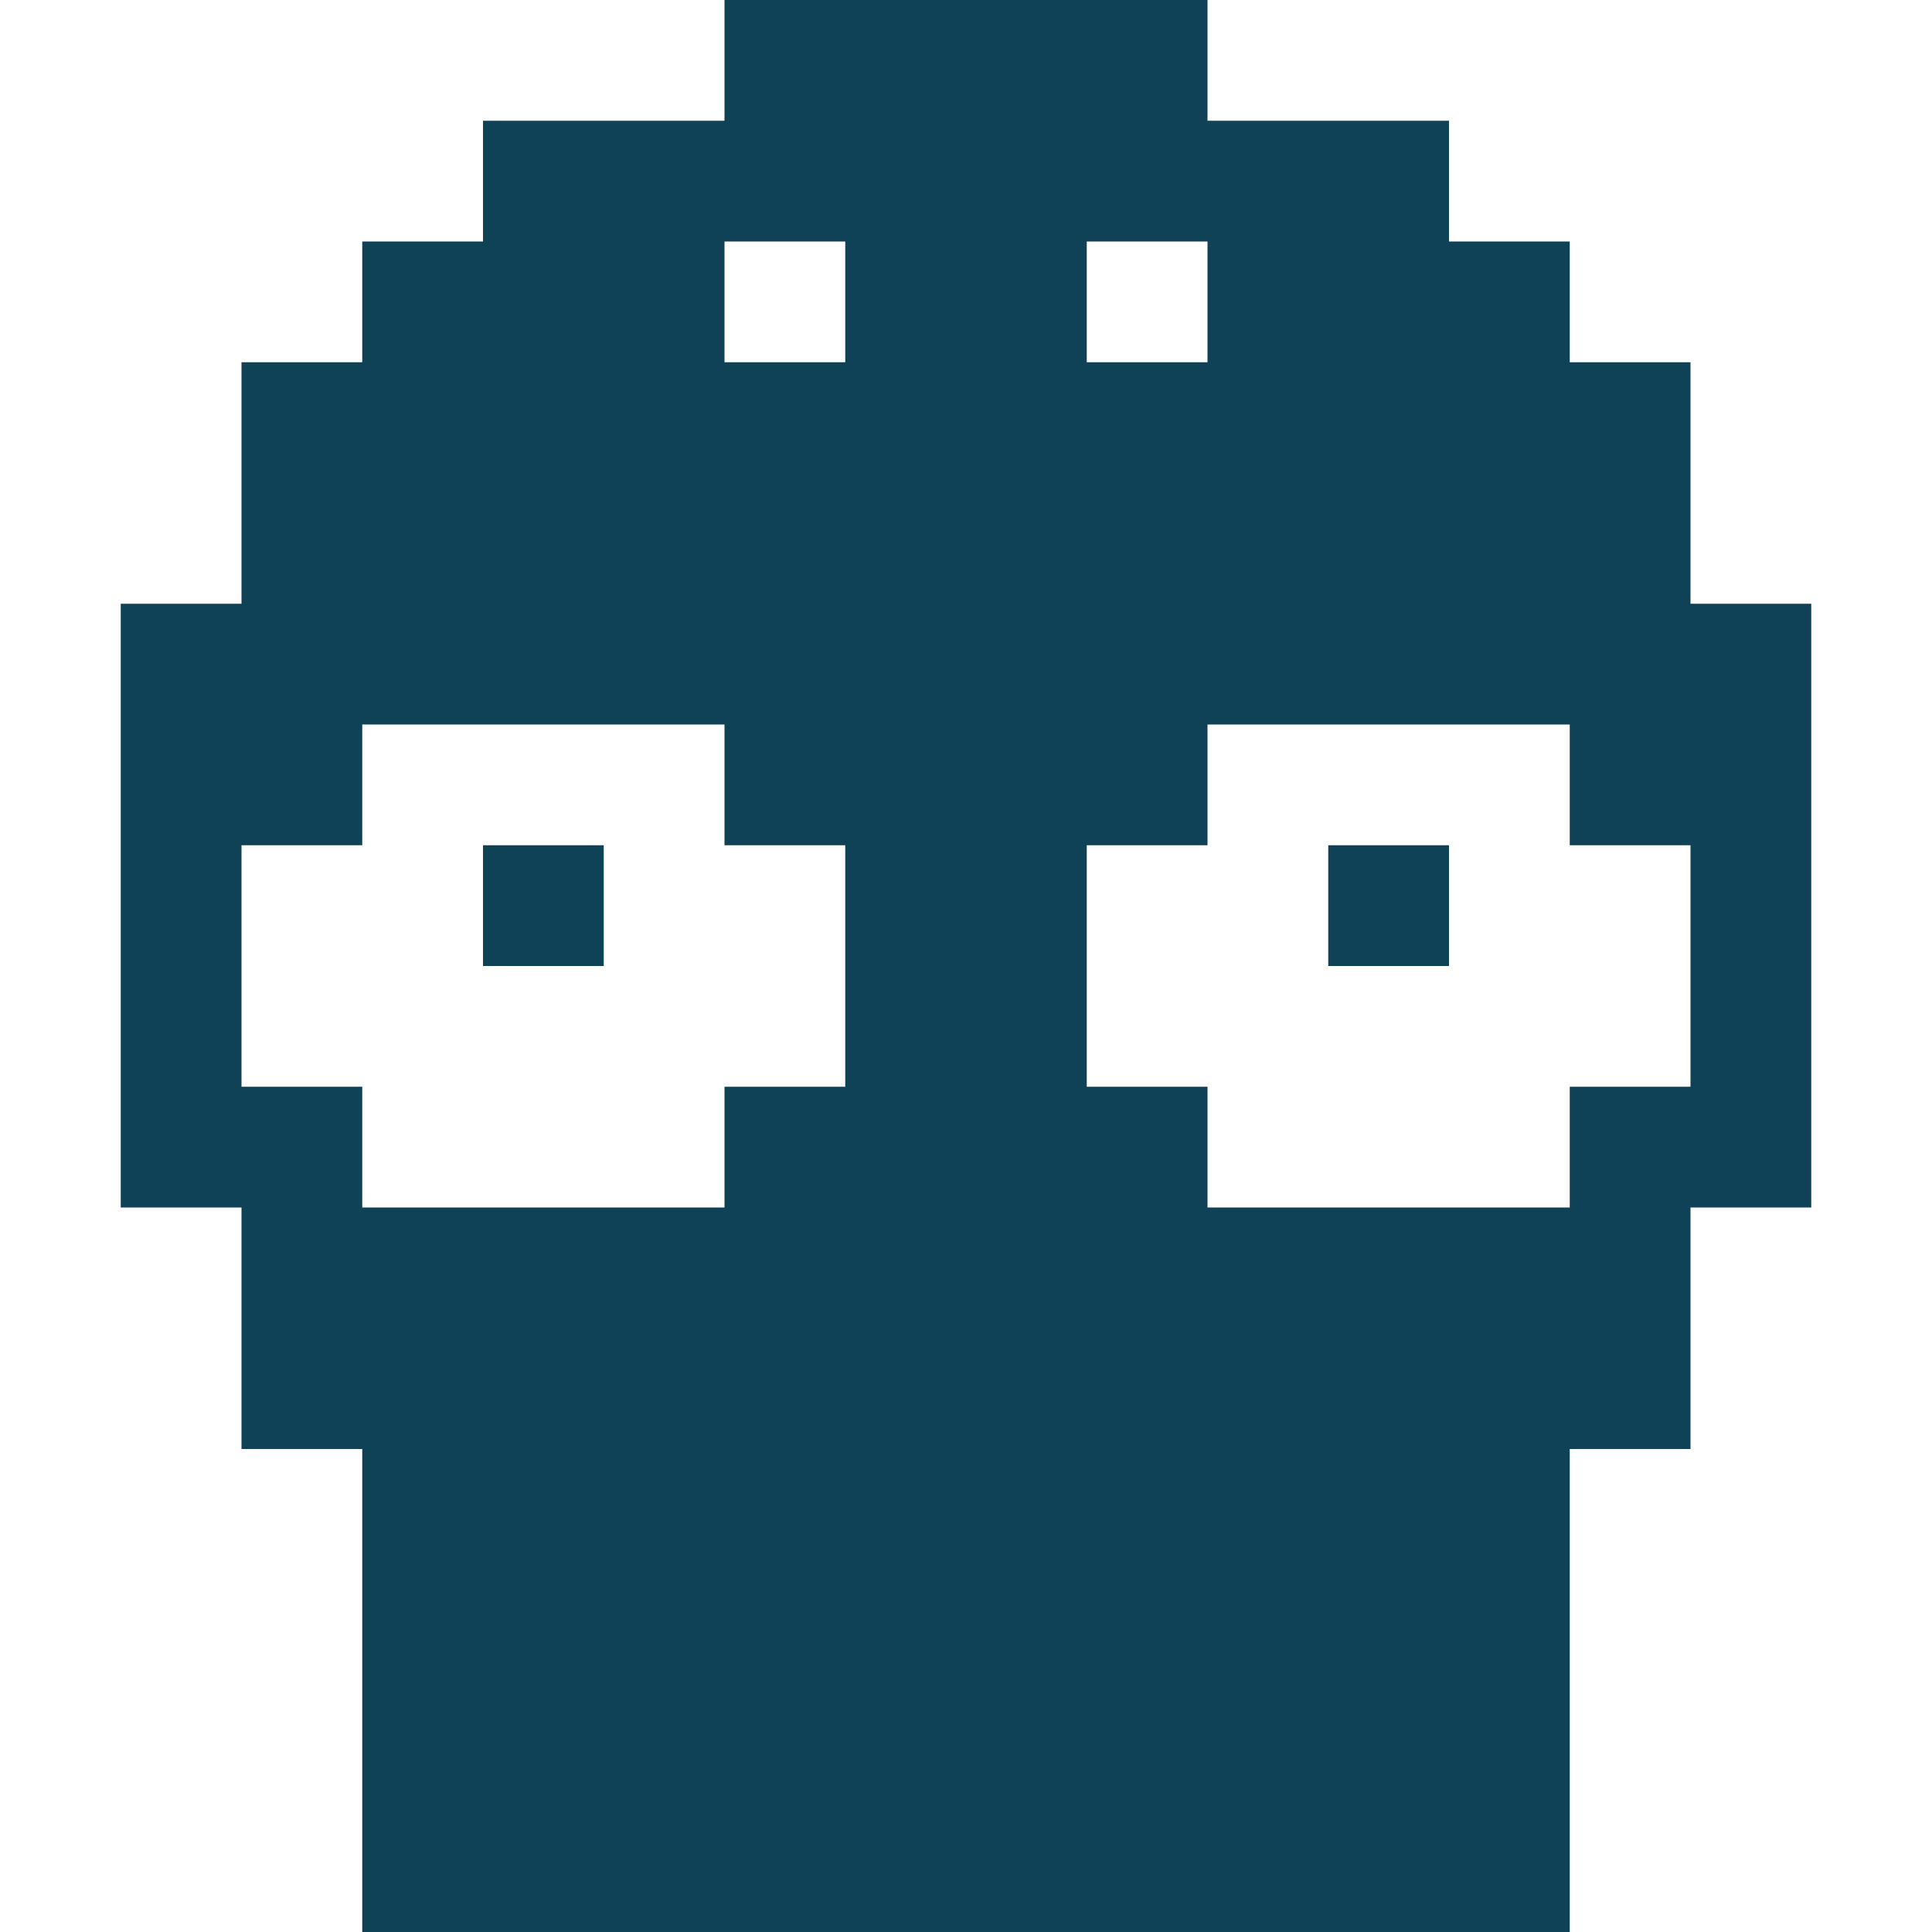 <?xml version="1.0" encoding="utf-8"?>
<!-- Generator: Adobe Illustrator 18.1.1, SVG Export Plug-In . SVG Version: 6.00 Build 0)  -->
<svg version="1.1" id="Layer_1" xmlns="http://www.w3.org/2000/svg" xmlns:xlink="http://www.w3.org/1999/xlink" x="0px" y="0px"
	 viewBox="0 0 16 16" enable-background="new 0 0 16 16" xml:space="preserve">
<g>
	<path fill="#104257" d="M6,1H5H4v1H3v1H2v1v1H1v1v1v1v1v1h1v1v1h1v1v1v1v1h1h1h1h1h1h1h1h1h1h1v-1v-1v-1v-1h1v-1v-1h1V9V8V7V6V5h-1
		V4V3h-1V2h-1V1h-1h-1V0L9,0L8,0H7H6V1z M7,2v1H6V2H7z M3,9H2V8V7h1V6h1h1h1v1h1v1v1H6v1H5H4H3V9z M14,8v1h-1v1h-1h-1h-1V9H9V8V7h1
		V6h1h1h1v1h1V8z M10,3H9V2h1V3z"/>
	<rect x="11" y="7" fill="#104257" width="1" height="1"/>
	<rect x="4" y="7" fill="#104257" width="1" height="1"/>
</g>
</svg>
